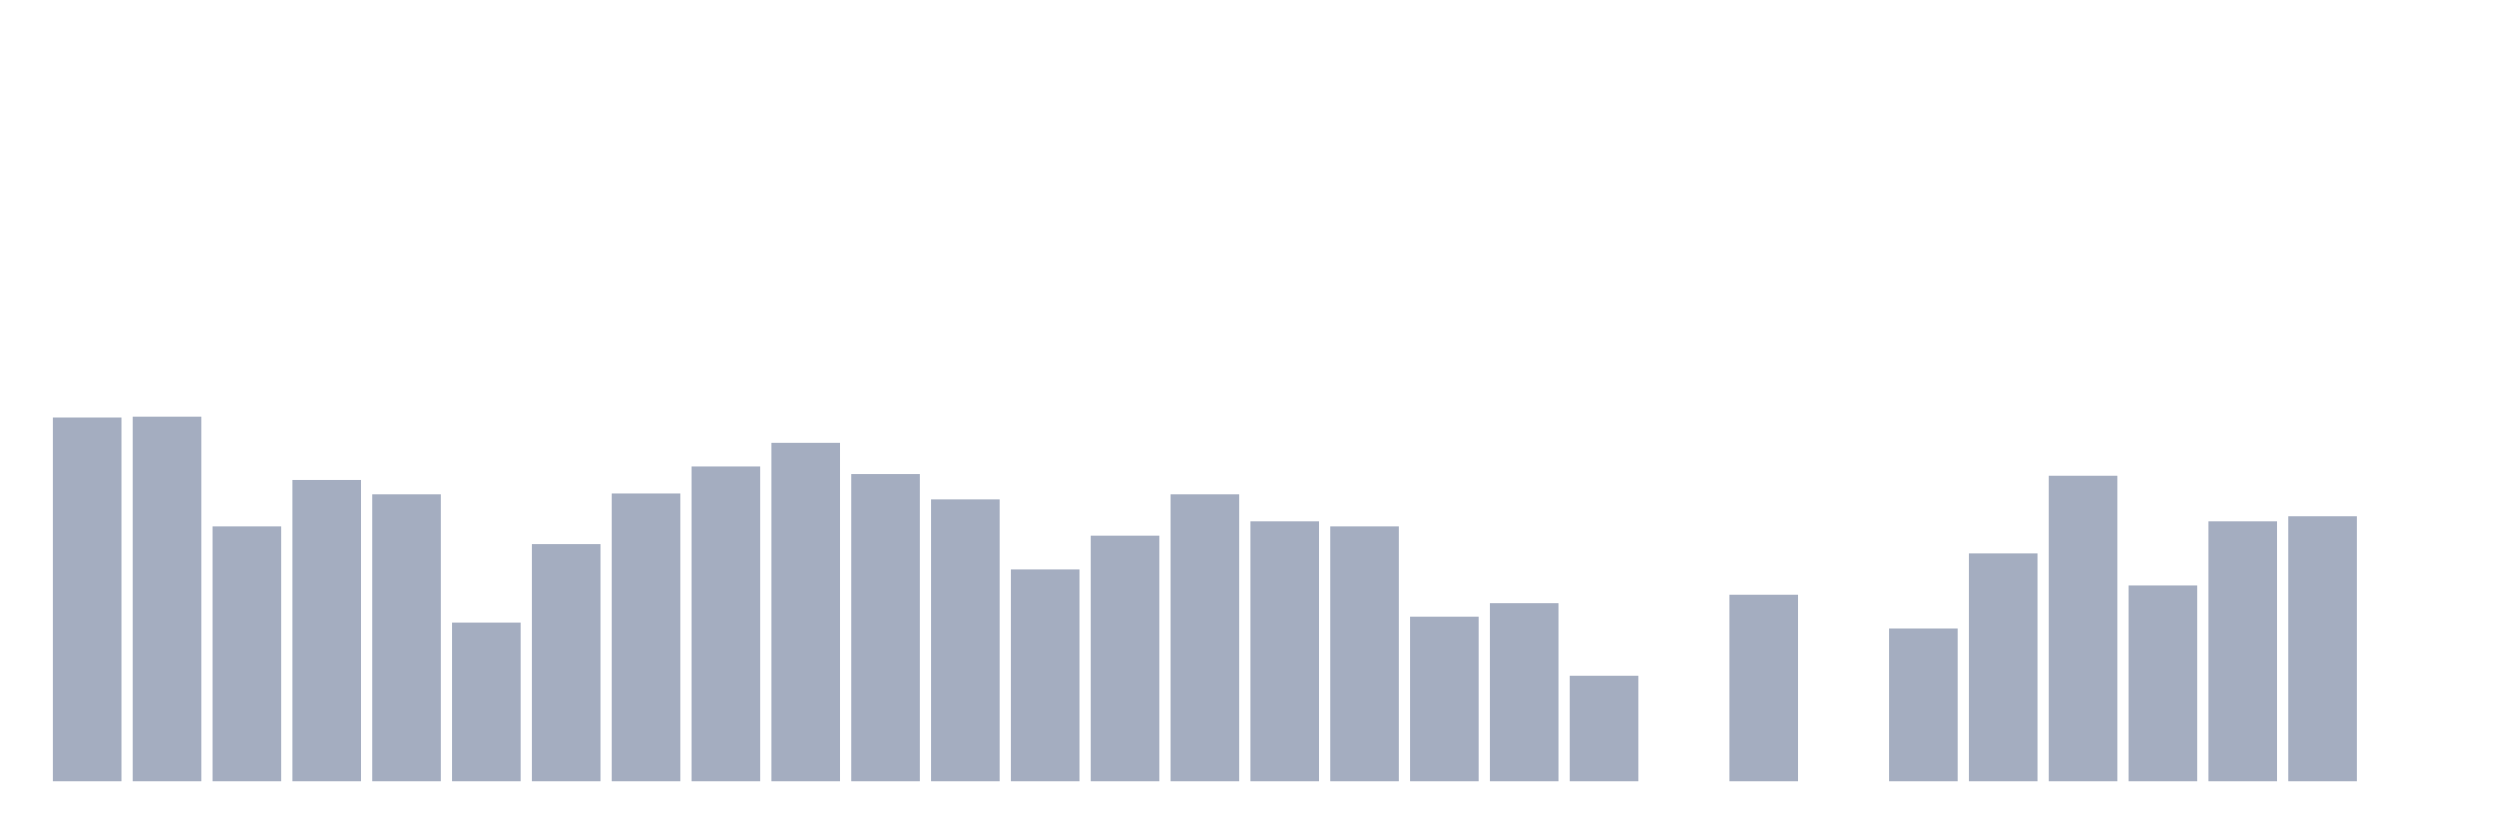 <svg xmlns="http://www.w3.org/2000/svg" viewBox="0 0 480 160"><g transform="translate(10,10)"><rect class="bar" x="0.153" width="13.175" y="70.162" height="69.838" fill="rgb(164,173,192)"></rect><rect class="bar" x="15.482" width="13.175" y="70" height="70" fill="rgb(164,173,192)"></rect><rect class="bar" x="30.81" width="13.175" y="91.065" height="48.935" fill="rgb(164,173,192)"></rect><rect class="bar" x="46.138" width="13.175" y="82.153" height="57.847" fill="rgb(164,173,192)"></rect><rect class="bar" x="61.466" width="13.175" y="84.907" height="55.093" fill="rgb(164,173,192)"></rect><rect class="bar" x="76.794" width="13.175" y="109.537" height="30.463" fill="rgb(164,173,192)"></rect><rect class="bar" x="92.123" width="13.175" y="94.468" height="45.532" fill="rgb(164,173,192)"></rect><rect class="bar" x="107.451" width="13.175" y="84.745" height="55.255" fill="rgb(164,173,192)"></rect><rect class="bar" x="122.779" width="13.175" y="79.56" height="60.44" fill="rgb(164,173,192)"></rect><rect class="bar" x="138.107" width="13.175" y="75.023" height="64.977" fill="rgb(164,173,192)"></rect><rect class="bar" x="153.436" width="13.175" y="81.019" height="58.981" fill="rgb(164,173,192)"></rect><rect class="bar" x="168.764" width="13.175" y="85.88" height="54.12" fill="rgb(164,173,192)"></rect><rect class="bar" x="184.092" width="13.175" y="99.329" height="40.671" fill="rgb(164,173,192)"></rect><rect class="bar" x="199.42" width="13.175" y="92.847" height="47.153" fill="rgb(164,173,192)"></rect><rect class="bar" x="214.748" width="13.175" y="84.907" height="55.093" fill="rgb(164,173,192)"></rect><rect class="bar" x="230.077" width="13.175" y="90.093" height="49.907" fill="rgb(164,173,192)"></rect><rect class="bar" x="245.405" width="13.175" y="91.065" height="48.935" fill="rgb(164,173,192)"></rect><rect class="bar" x="260.733" width="13.175" y="108.403" height="31.597" fill="rgb(164,173,192)"></rect><rect class="bar" x="276.061" width="13.175" y="105.81" height="34.19" fill="rgb(164,173,192)"></rect><rect class="bar" x="291.39" width="13.175" y="119.745" height="20.255" fill="rgb(164,173,192)"></rect><rect class="bar" x="306.718" width="13.175" y="140" height="0" fill="rgb(164,173,192)"></rect><rect class="bar" x="322.046" width="13.175" y="104.19" height="35.81" fill="rgb(164,173,192)"></rect><rect class="bar" x="337.374" width="13.175" y="140" height="0" fill="rgb(164,173,192)"></rect><rect class="bar" x="352.702" width="13.175" y="110.671" height="29.329" fill="rgb(164,173,192)"></rect><rect class="bar" x="368.031" width="13.175" y="96.25" height="43.75" fill="rgb(164,173,192)"></rect><rect class="bar" x="383.359" width="13.175" y="81.343" height="58.657" fill="rgb(164,173,192)"></rect><rect class="bar" x="398.687" width="13.175" y="102.407" height="37.593" fill="rgb(164,173,192)"></rect><rect class="bar" x="414.015" width="13.175" y="90.093" height="49.907" fill="rgb(164,173,192)"></rect><rect class="bar" x="429.344" width="13.175" y="89.12" height="50.88" fill="rgb(164,173,192)"></rect><rect class="bar" x="444.672" width="13.175" y="140" height="0" fill="rgb(164,173,192)"></rect></g></svg>